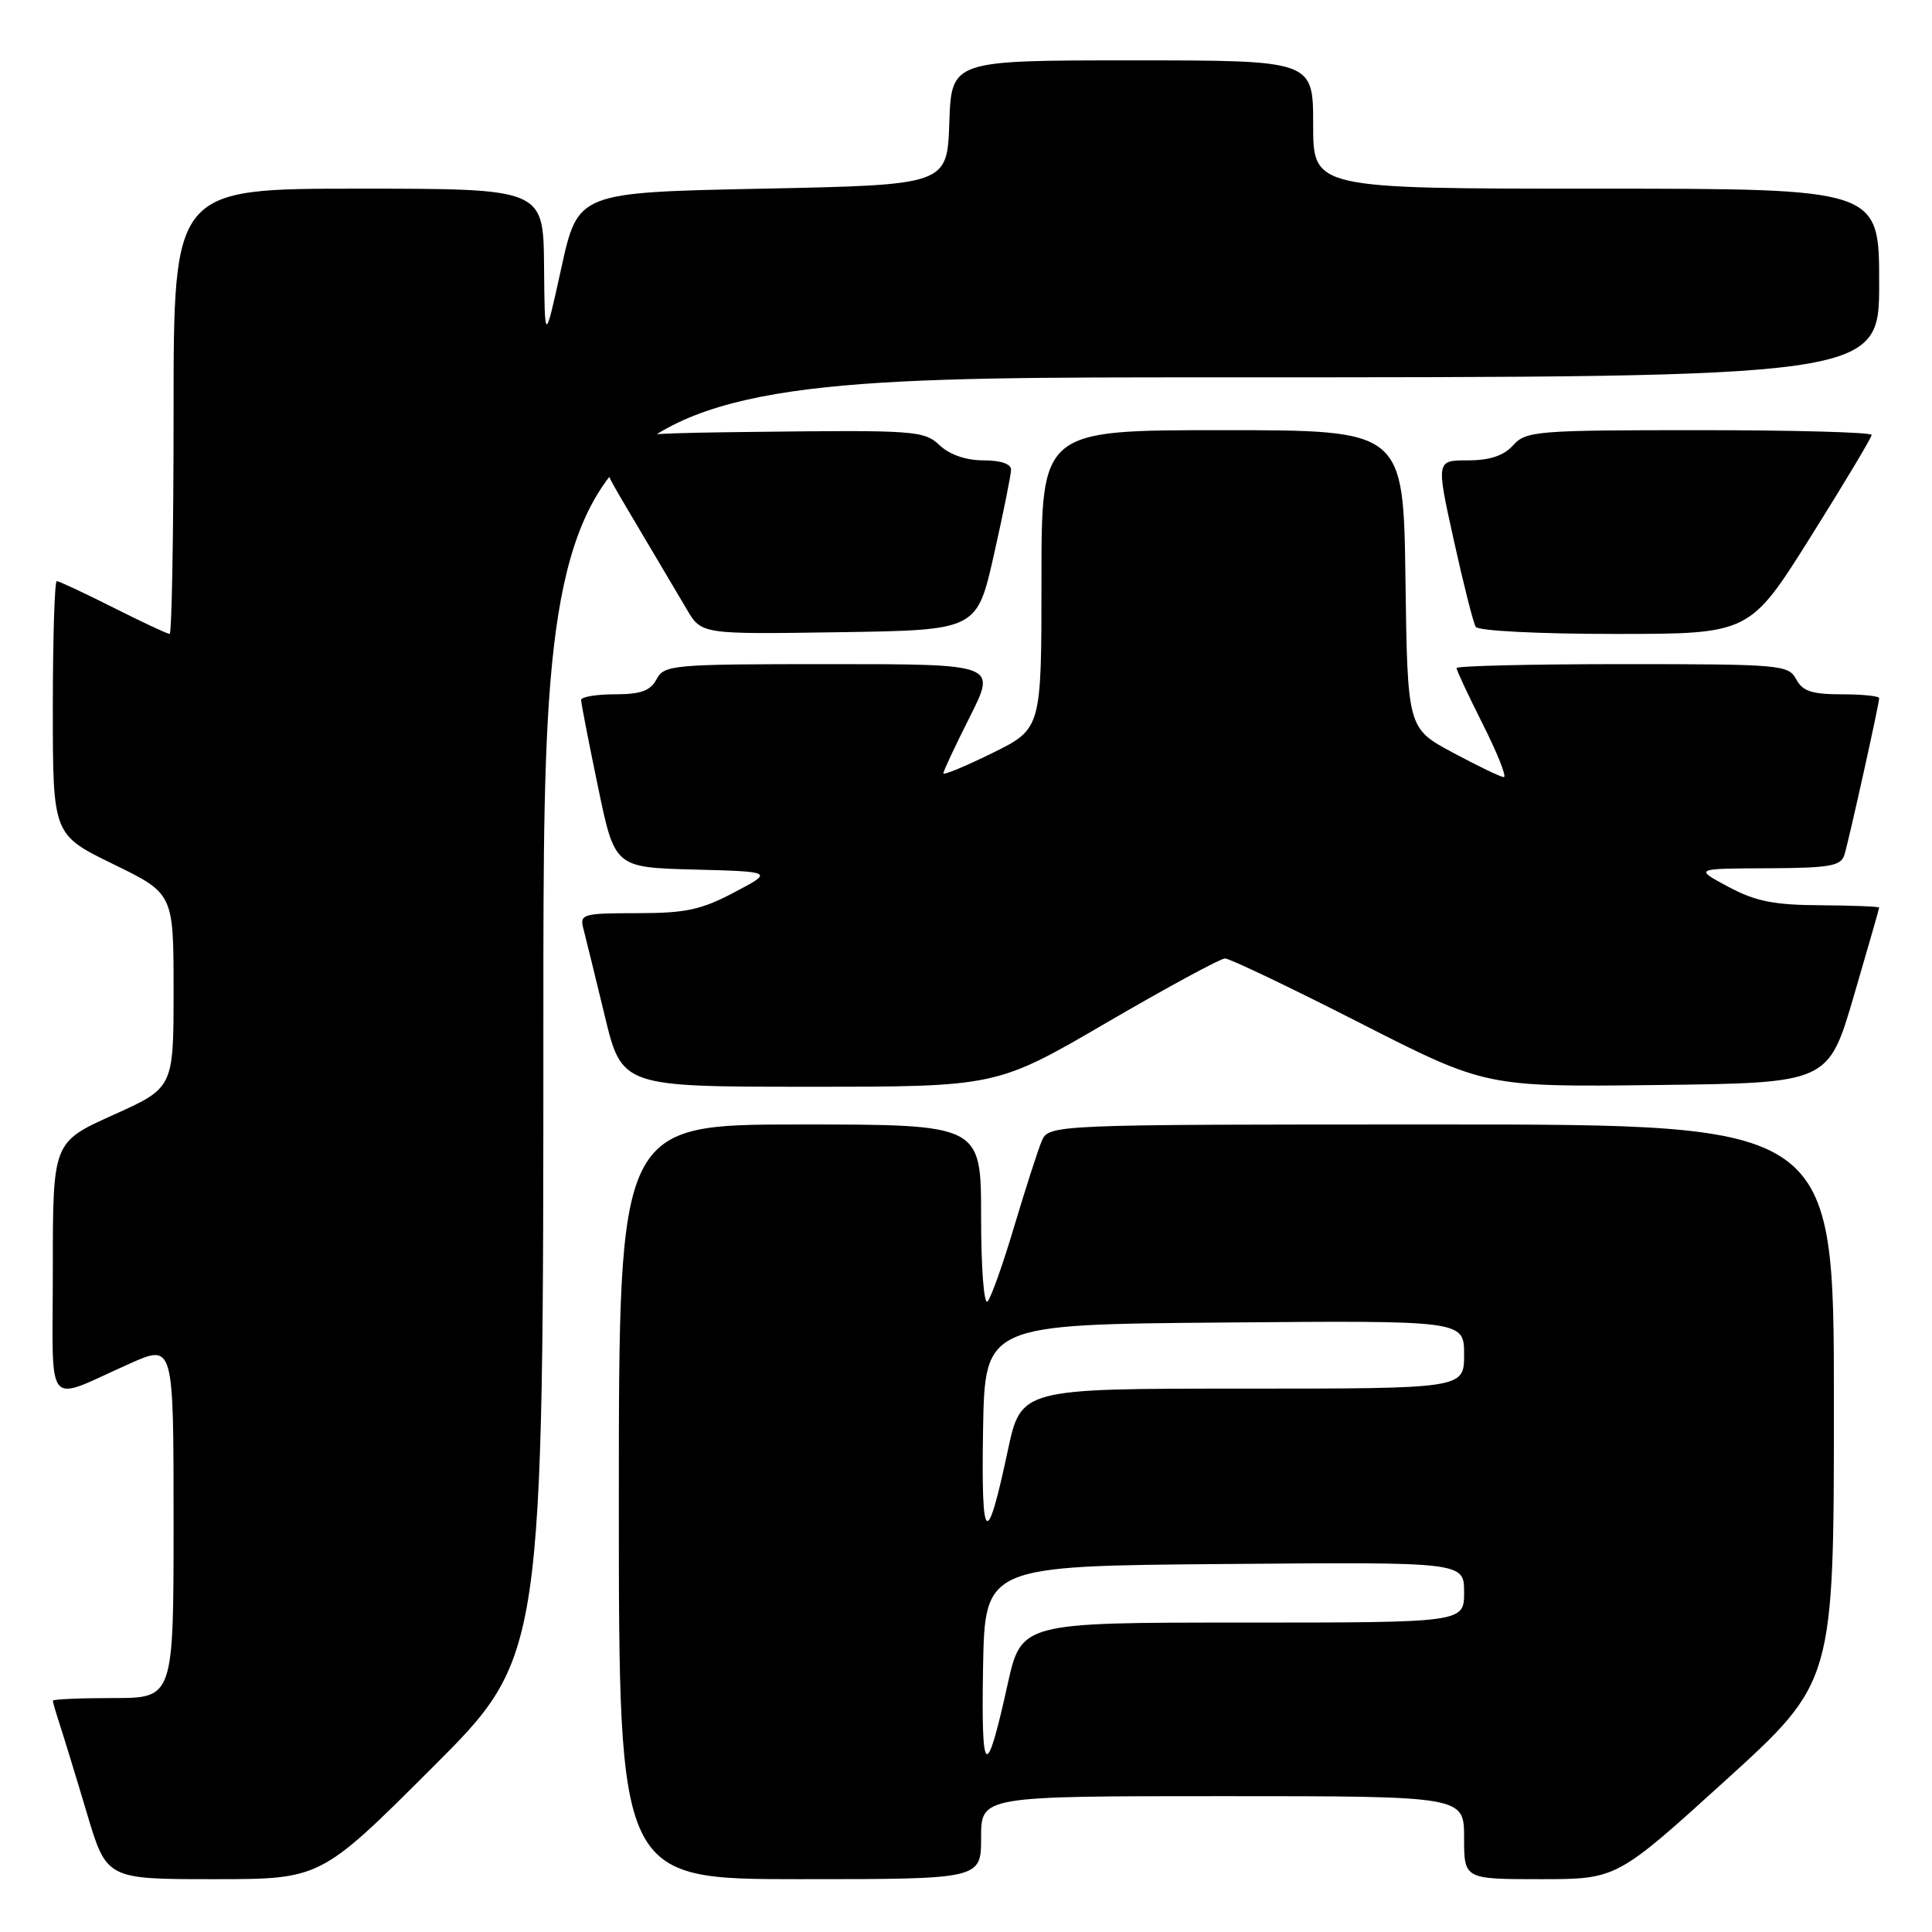 <?xml version="1.0" encoding="UTF-8" standalone="no"?>
<!DOCTYPE svg PUBLIC "-//W3C//DTD SVG 1.1//EN" "http://www.w3.org/Graphics/SVG/1.1/DTD/svg11.dtd" >
<svg xmlns="http://www.w3.org/2000/svg" xmlns:xlink="http://www.w3.org/1999/xlink" version="1.1" viewBox="0 0 256 256">
 <g >
 <path fill="currentColor"
d=" M 57.24 234.26 C 72.00 219.53 72.00 219.53 72.00 134.76 C 72.00 50.00 72.00 50.00 160.50 50.00 C 249.00 50.00 249.00 50.00 249.00 37.50 C 249.00 25.00 249.00 25.00 211.50 25.00 C 174.00 25.00 174.00 25.00 174.00 16.50 C 174.00 8.00 174.00 8.00 150.04 8.00 C 126.08 8.00 126.08 8.00 125.79 16.25 C 125.50 24.50 125.50 24.50 101.04 25.00 C 76.58 25.50 76.58 25.50 74.38 35.50 C 72.18 45.50 72.18 45.50 72.09 35.25 C 72.00 25.00 72.00 25.00 47.50 25.00 C 23.00 25.00 23.00 25.00 23.00 54.50 C 23.00 70.72 22.76 84.00 22.48 84.00 C 22.19 84.00 18.82 82.43 15.00 80.50 C 11.18 78.58 7.81 77.00 7.52 77.00 C 7.24 77.00 7.00 84.56 7.00 93.80 C 7.00 110.60 7.00 110.60 15.00 114.50 C 23.00 118.40 23.00 118.40 23.00 131.27 C 23.00 144.14 23.00 144.14 15.00 147.74 C 7.00 151.34 7.00 151.34 7.00 168.14 C 7.00 187.33 5.73 185.78 17.25 180.66 C 23.00 178.11 23.00 178.11 23.00 201.56 C 23.00 225.00 23.00 225.00 15.00 225.00 C 10.60 225.00 7.00 225.16 7.00 225.35 C 7.00 225.54 7.43 227.01 7.95 228.60 C 8.47 230.20 10.08 235.44 11.51 240.25 C 14.12 249.00 14.12 249.00 28.30 249.00 C 42.48 249.00 42.48 249.00 57.24 234.26 Z  M 130.00 243.50 C 130.00 238.00 130.00 238.00 162.00 238.00 C 194.00 238.00 194.00 238.00 194.00 243.50 C 194.00 249.00 194.00 249.00 204.11 249.00 C 214.22 249.00 214.22 249.00 228.61 235.94 C 243.00 222.87 243.00 222.87 243.00 185.94 C 243.00 149.00 243.00 149.00 190.98 149.00 C 138.96 149.00 138.96 149.00 138.01 151.25 C 137.50 152.49 135.87 157.55 134.39 162.50 C 132.92 167.45 131.33 171.93 130.86 172.45 C 130.38 172.98 130.00 168.04 130.00 161.20 C 130.00 149.00 130.00 149.00 106.00 149.00 C 82.00 149.00 82.00 149.00 82.00 199.00 C 82.00 249.00 82.00 249.00 106.00 249.00 C 130.00 249.00 130.00 249.00 130.00 243.50 Z  M 146.64 135.50 C 154.67 130.82 161.72 127.00 162.32 127.00 C 162.93 127.00 170.95 130.83 180.15 135.52 C 196.88 144.04 196.88 144.04 219.57 143.77 C 242.26 143.50 242.26 143.50 245.63 132.01 C 247.48 125.68 249.00 120.40 249.00 120.26 C 249.00 120.12 245.51 119.98 241.25 119.95 C 235.03 119.92 232.61 119.43 229.00 117.50 C 224.50 115.09 224.50 115.09 234.18 115.05 C 242.51 115.01 243.94 114.76 244.40 113.25 C 245.02 111.21 249.00 93.26 249.00 92.51 C 249.00 92.23 246.77 92.00 244.04 92.00 C 240.09 92.00 238.85 91.59 238.00 90.00 C 236.98 88.09 235.91 88.00 214.96 88.00 C 202.88 88.00 193.00 88.24 193.00 88.52 C 193.00 88.81 194.58 92.19 196.51 96.02 C 198.44 99.86 199.68 102.99 199.26 102.97 C 198.84 102.96 195.80 101.49 192.50 99.72 C 186.50 96.50 186.50 96.50 186.23 76.75 C 185.96 57.00 185.96 57.00 161.98 57.00 C 138.00 57.00 138.00 57.00 138.00 76.79 C 138.00 96.57 138.00 96.57 131.50 99.78 C 127.92 101.54 125.00 102.75 125.00 102.47 C 125.00 102.18 126.58 98.81 128.51 94.98 C 132.03 88.00 132.03 88.00 110.05 88.00 C 89.09 88.00 88.02 88.09 87.00 90.00 C 86.17 91.54 84.91 92.00 81.46 92.00 C 79.01 92.00 77.00 92.34 77.00 92.75 C 77.00 93.16 78.00 98.32 79.23 104.22 C 81.45 114.94 81.45 114.94 91.98 115.22 C 102.50 115.50 102.50 115.50 97.28 118.25 C 92.91 120.56 90.83 121.00 84.42 121.00 C 77.25 121.00 76.80 121.13 77.29 123.01 C 77.58 124.12 78.85 129.29 80.11 134.51 C 82.39 144.00 82.39 144.00 107.23 144.00 C 132.06 144.00 132.06 144.00 146.64 135.50 Z  M 131.70 73.50 C 132.94 68.00 133.96 62.94 133.97 62.25 C 133.99 61.47 132.61 61.00 130.31 61.00 C 127.99 61.00 125.83 60.25 124.48 58.98 C 122.44 57.06 121.22 56.97 99.78 57.23 C 77.23 57.50 77.23 57.50 83.16 67.50 C 86.42 73.00 89.95 78.97 91.02 80.77 C 92.96 84.05 92.96 84.05 111.21 83.77 C 129.45 83.50 129.45 83.50 131.70 73.50 Z  M 239.92 71.13 C 244.36 64.05 248.00 57.98 248.00 57.63 C 248.00 57.28 237.72 57.00 225.15 57.00 C 203.58 57.00 202.21 57.11 200.50 59.00 C 199.24 60.39 197.42 61.00 194.49 61.00 C 190.30 61.00 190.30 61.00 192.63 71.56 C 193.91 77.36 195.22 82.54 195.54 83.06 C 195.86 83.59 203.88 84.00 213.98 84.00 C 231.84 84.00 231.84 84.00 239.92 71.13 Z  M 130.26 221.00 C 130.50 207.50 130.50 207.50 162.25 207.24 C 194.00 206.97 194.00 206.97 194.00 210.99 C 194.00 215.00 194.00 215.00 164.66 215.00 C 135.33 215.00 135.33 215.00 133.50 223.25 C 130.66 236.07 130.01 235.61 130.26 221.00 Z  M 130.26 189.50 C 130.50 175.50 130.50 175.50 162.25 175.24 C 194.00 174.97 194.00 174.97 194.00 179.49 C 194.00 184.00 194.00 184.00 164.64 184.00 C 135.29 184.00 135.29 184.00 133.53 192.25 C 130.73 205.36 130.01 204.75 130.26 189.50 Z "/>
</g>
</svg>